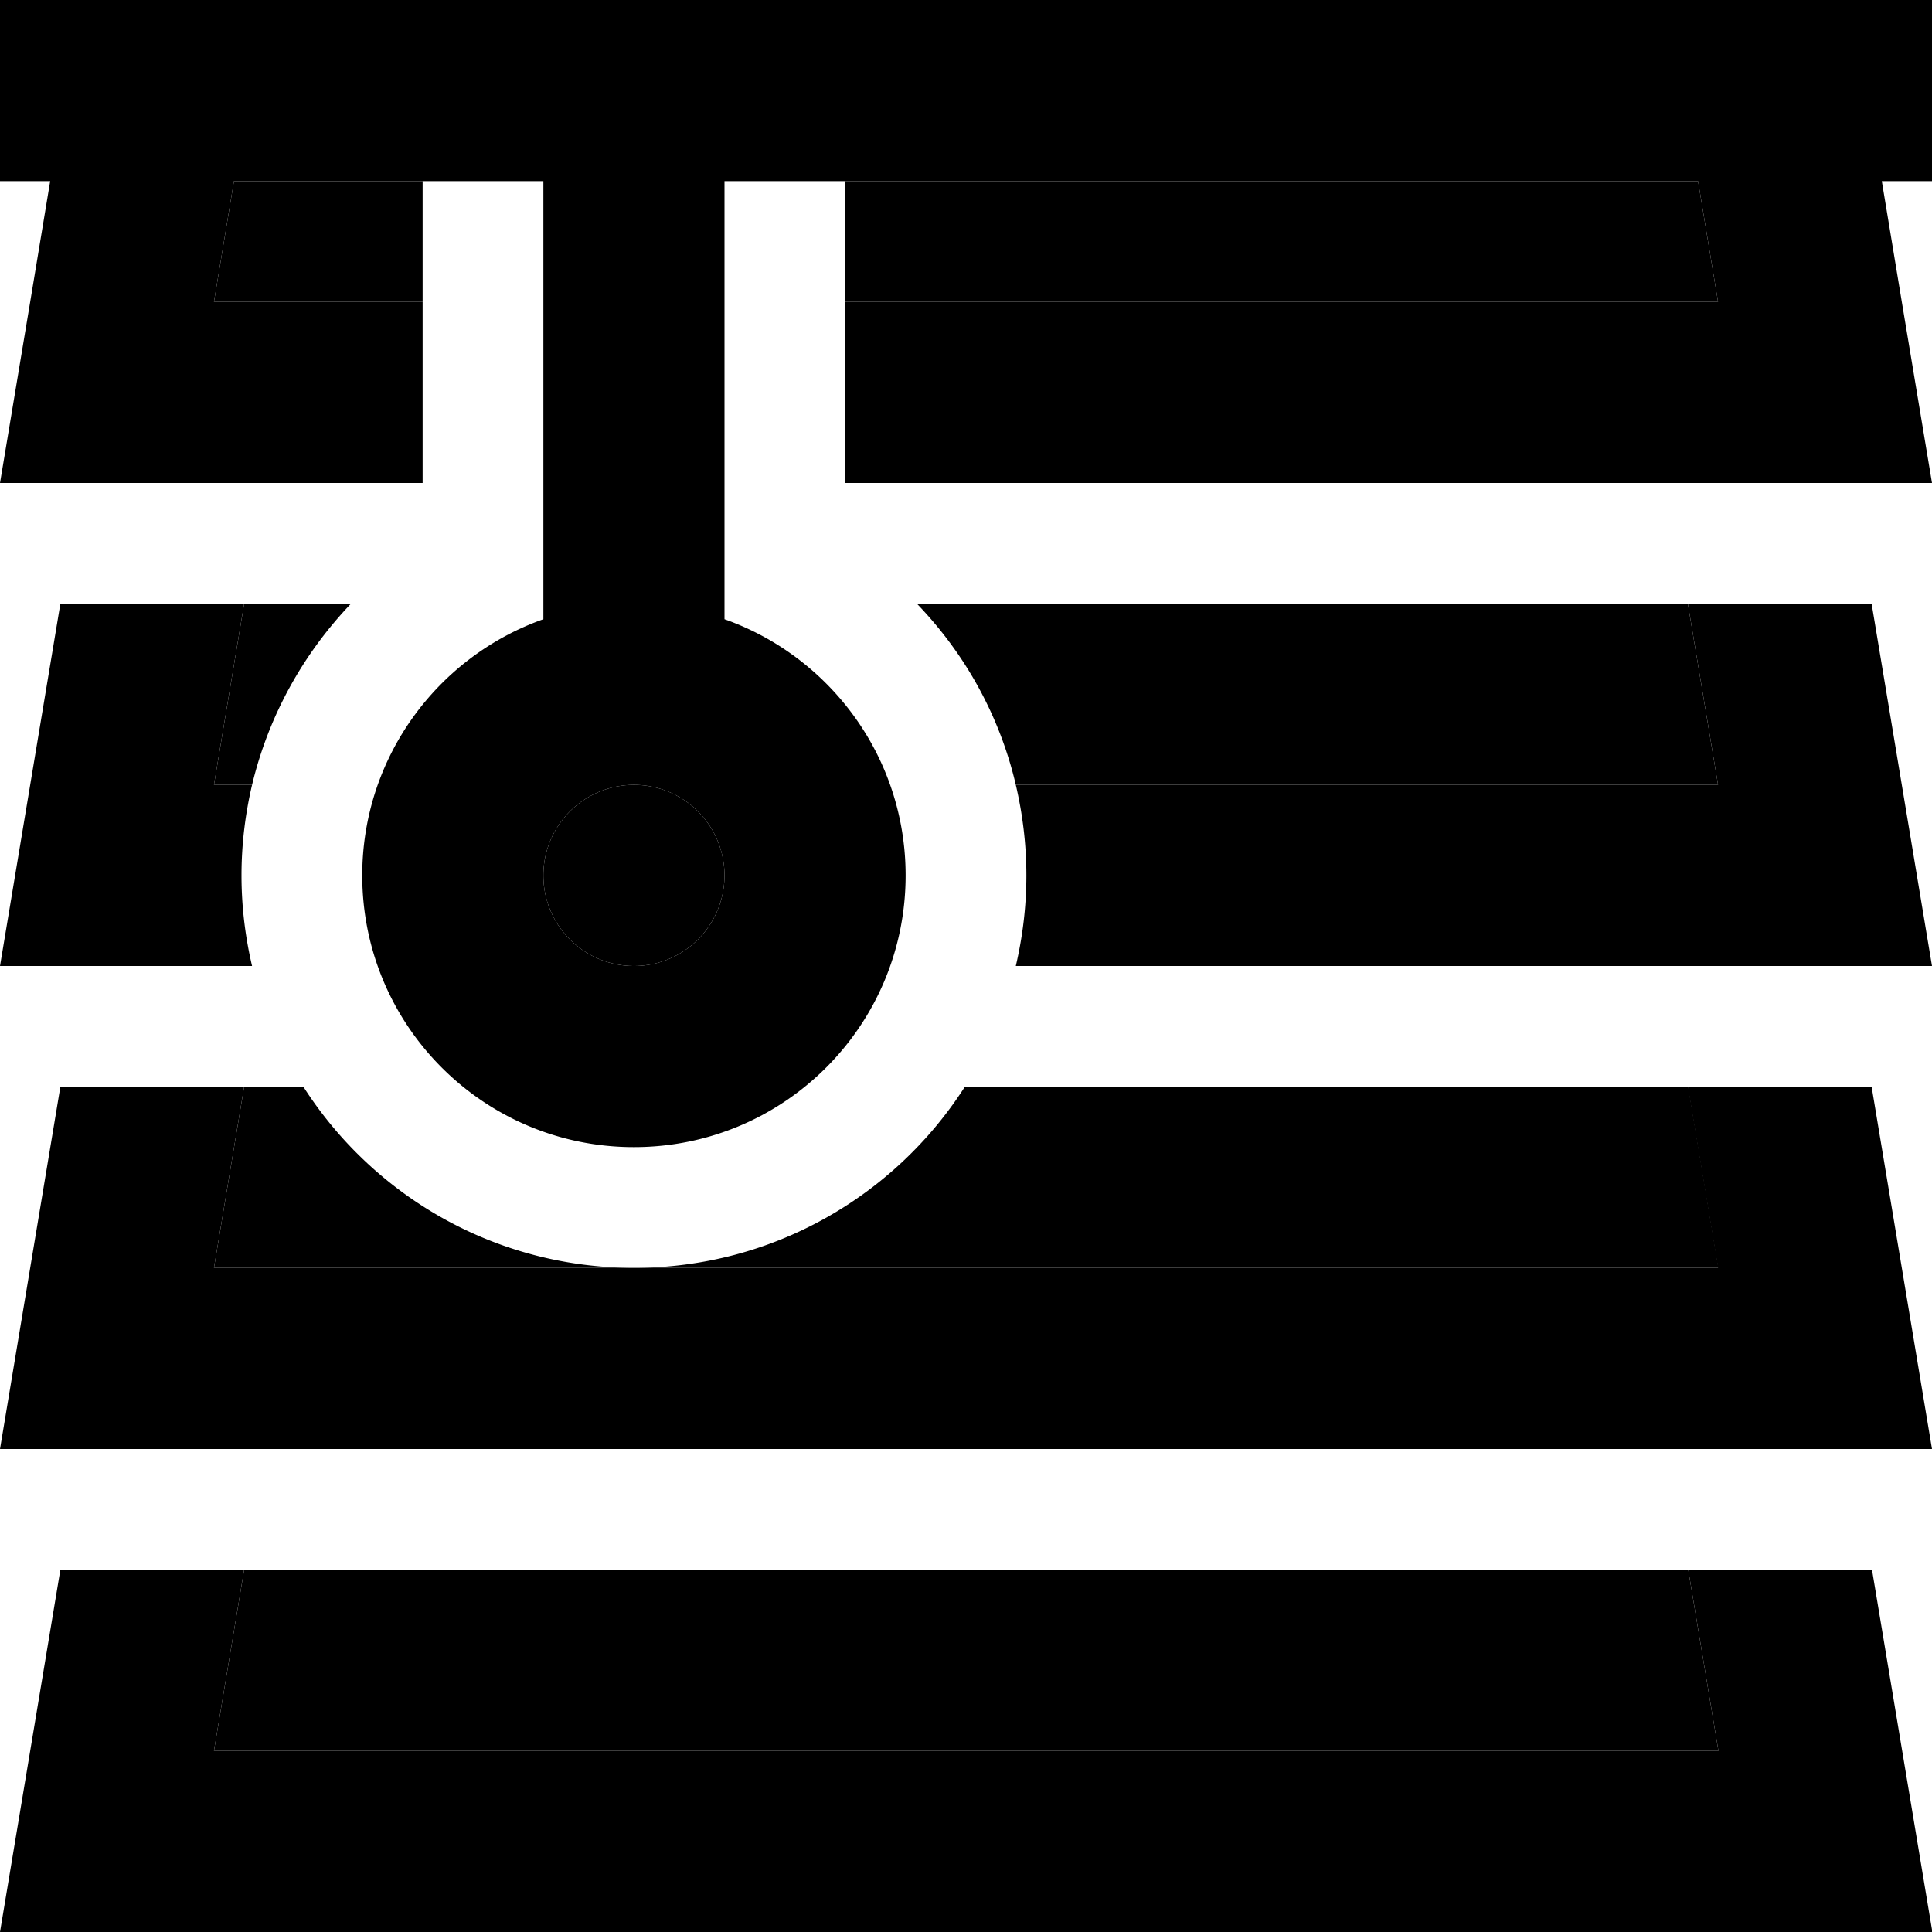 <svg xmlns="http://www.w3.org/2000/svg" width="24" height="24" viewBox="0 0 512 512">
    <path class="pr-icon-duotone-secondary" d="M56.7 80L62 48l50 0 0 32L56.7 80zm0 128l8-48L93 160c-12.6 13.2-21.8 29.6-26.2 48l-10.1 0zm0 128l8-48 15.7 0c18.5 28.9 50.8 48 87.7 48L56.7 336zm0 128l8-48 382.7 0 8 48L56.7 464zM192 232a24 24 0 1 1 -48 0 24 24 0 1 1 48 0zM168 336c36.8 0 69.2-19.1 87.7-48l191.7 0 8 48L168 336zM224 48l226 0 5.3 32L224 80l0-32zm19 112l204.3 0 8 48-186.1 0c-4.3-18.4-13.5-34.8-26.2-48z"/>
    <path class="pr-icon-duotone-primary" d="M0 0L24 0 488 0l24 0 0 48-13.3 0L504 80l8 48-48.7 0L224 128l0-48 231.3 0L450 48 192 48l0 116.1c28 9.9 48 36.6 48 67.9c0 39.8-32.2 72-72 72s-72-32.2-72-72c0-31.3 20-58 48-67.9L144 48 62 48 56.7 80 112 80l0 48-63.3 0L0 128 8 80l5.3-32L0 48 0 0zM66.8 208C65 215.7 64 223.7 64 232s1 16.3 2.8 24l-18.1 0L0 256l8-48 8-48 48.7 0-8 48 10.1 0zm202.4 48c1.8-7.7 2.8-15.7 2.8-24s-1-16.3-2.8-24l186.1 0-8-48 48.7 0 8 48 8 48-48.7 0-194.1 0zM168 336l287.3 0-8-48 48.7 0 8 48 8 48-48.7 0L48.7 384 0 384l8-48 8-48 48.7 0-8 48L168 336zM16 416l48.7 0-8 48 398.7 0-8-48 48.7 0 8 48 8 48-48.7 0L48.7 512 0 512l8-48 8-48zM168 256a24 24 0 1 0 0-48 24 24 0 1 0 0 48z"/>
</svg>